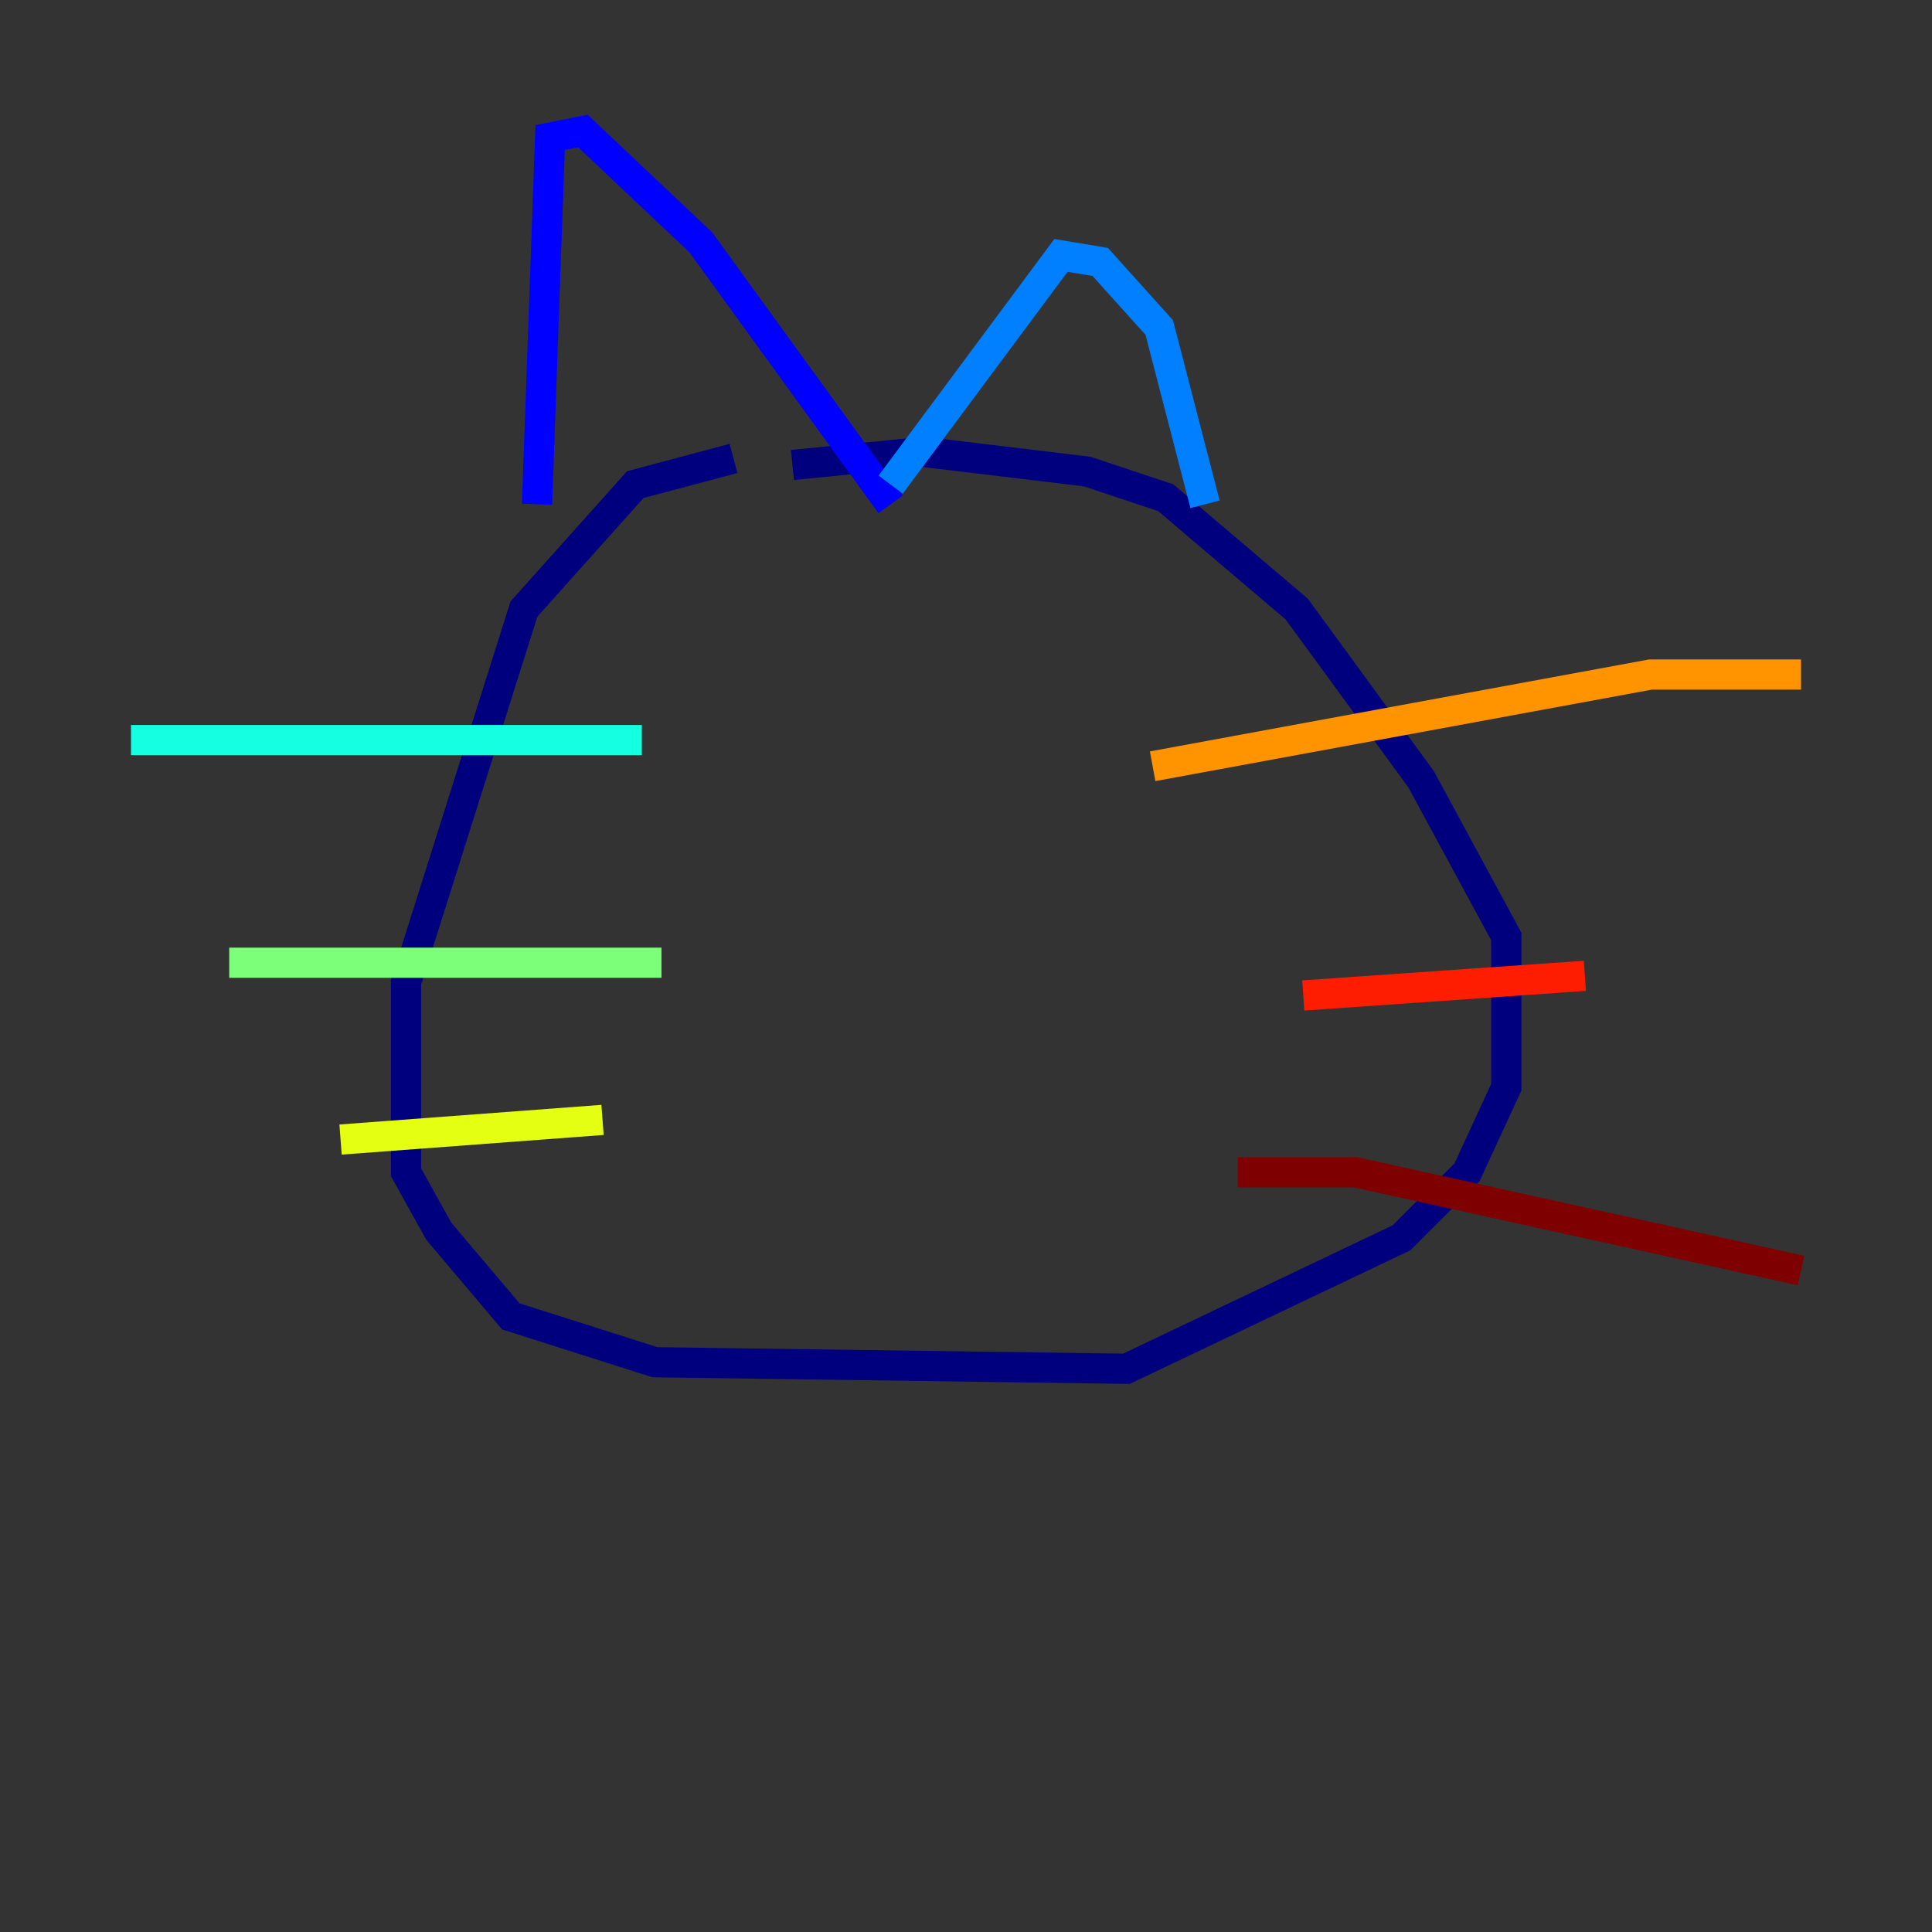 <?xml version="1.0" encoding="utf-8" ?>
<svg baseProfile="tiny" height="128" version="1.2" viewBox="0,0,128,128" width="128" xmlns="http://www.w3.org/2000/svg" xmlns:ev="http://www.w3.org/2001/xml-events" xmlns:xlink="http://www.w3.org/1999/xlink"><rect x="0" y="0" width="128" height="128" fill="#333333" stroke="none"/><defs /><polyline fill="none" points="48.597,30.373 42.088,32.108 34.712,40.352 26.902,65.085 26.902,77.668 29.071,81.573 33.844,87.214 43.39,90.251 74.63,90.685 92.854,82.007 97.193,77.668 99.797,72.027 99.797,62.047 94.156,51.634 85.912,40.352 77.234,32.976 72.027,31.241 61.18,29.939 52.502,30.807" stroke="#00007f" stroke-width="2" /><polyline fill="none" points="35.58,33.41 36.447,9.112 38.617,8.678 46.427,16.054 59.01,33.41" stroke="#0000ff" stroke-width="2" /><polyline fill="none" points="59.01,32.108 70.291,16.922 72.895,17.356 76.8,21.695 79.837,33.41" stroke="#0080ff" stroke-width="2" /><polyline fill="none" points="42.522,49.031 8.678,49.031" stroke="#15ffe1" stroke-width="2" /><polyline fill="none" points="43.824,63.783 15.186,63.783" stroke="#7cff79" stroke-width="2" /><polyline fill="none" points="39.919,74.197 22.563,75.498" stroke="#e4ff12" stroke-width="2" /><polyline fill="none" points="76.366,50.766 109.342,44.691 119.322,44.691" stroke="#ff9400" stroke-width="2" /><polyline fill="none" points="86.346,65.953 105.003,64.651" stroke="#ff1d00" stroke-width="2" /><polyline fill="none" points="82.007,77.668 89.817,77.668 119.322,84.176" stroke="#7f0000" stroke-width="2" /></svg>